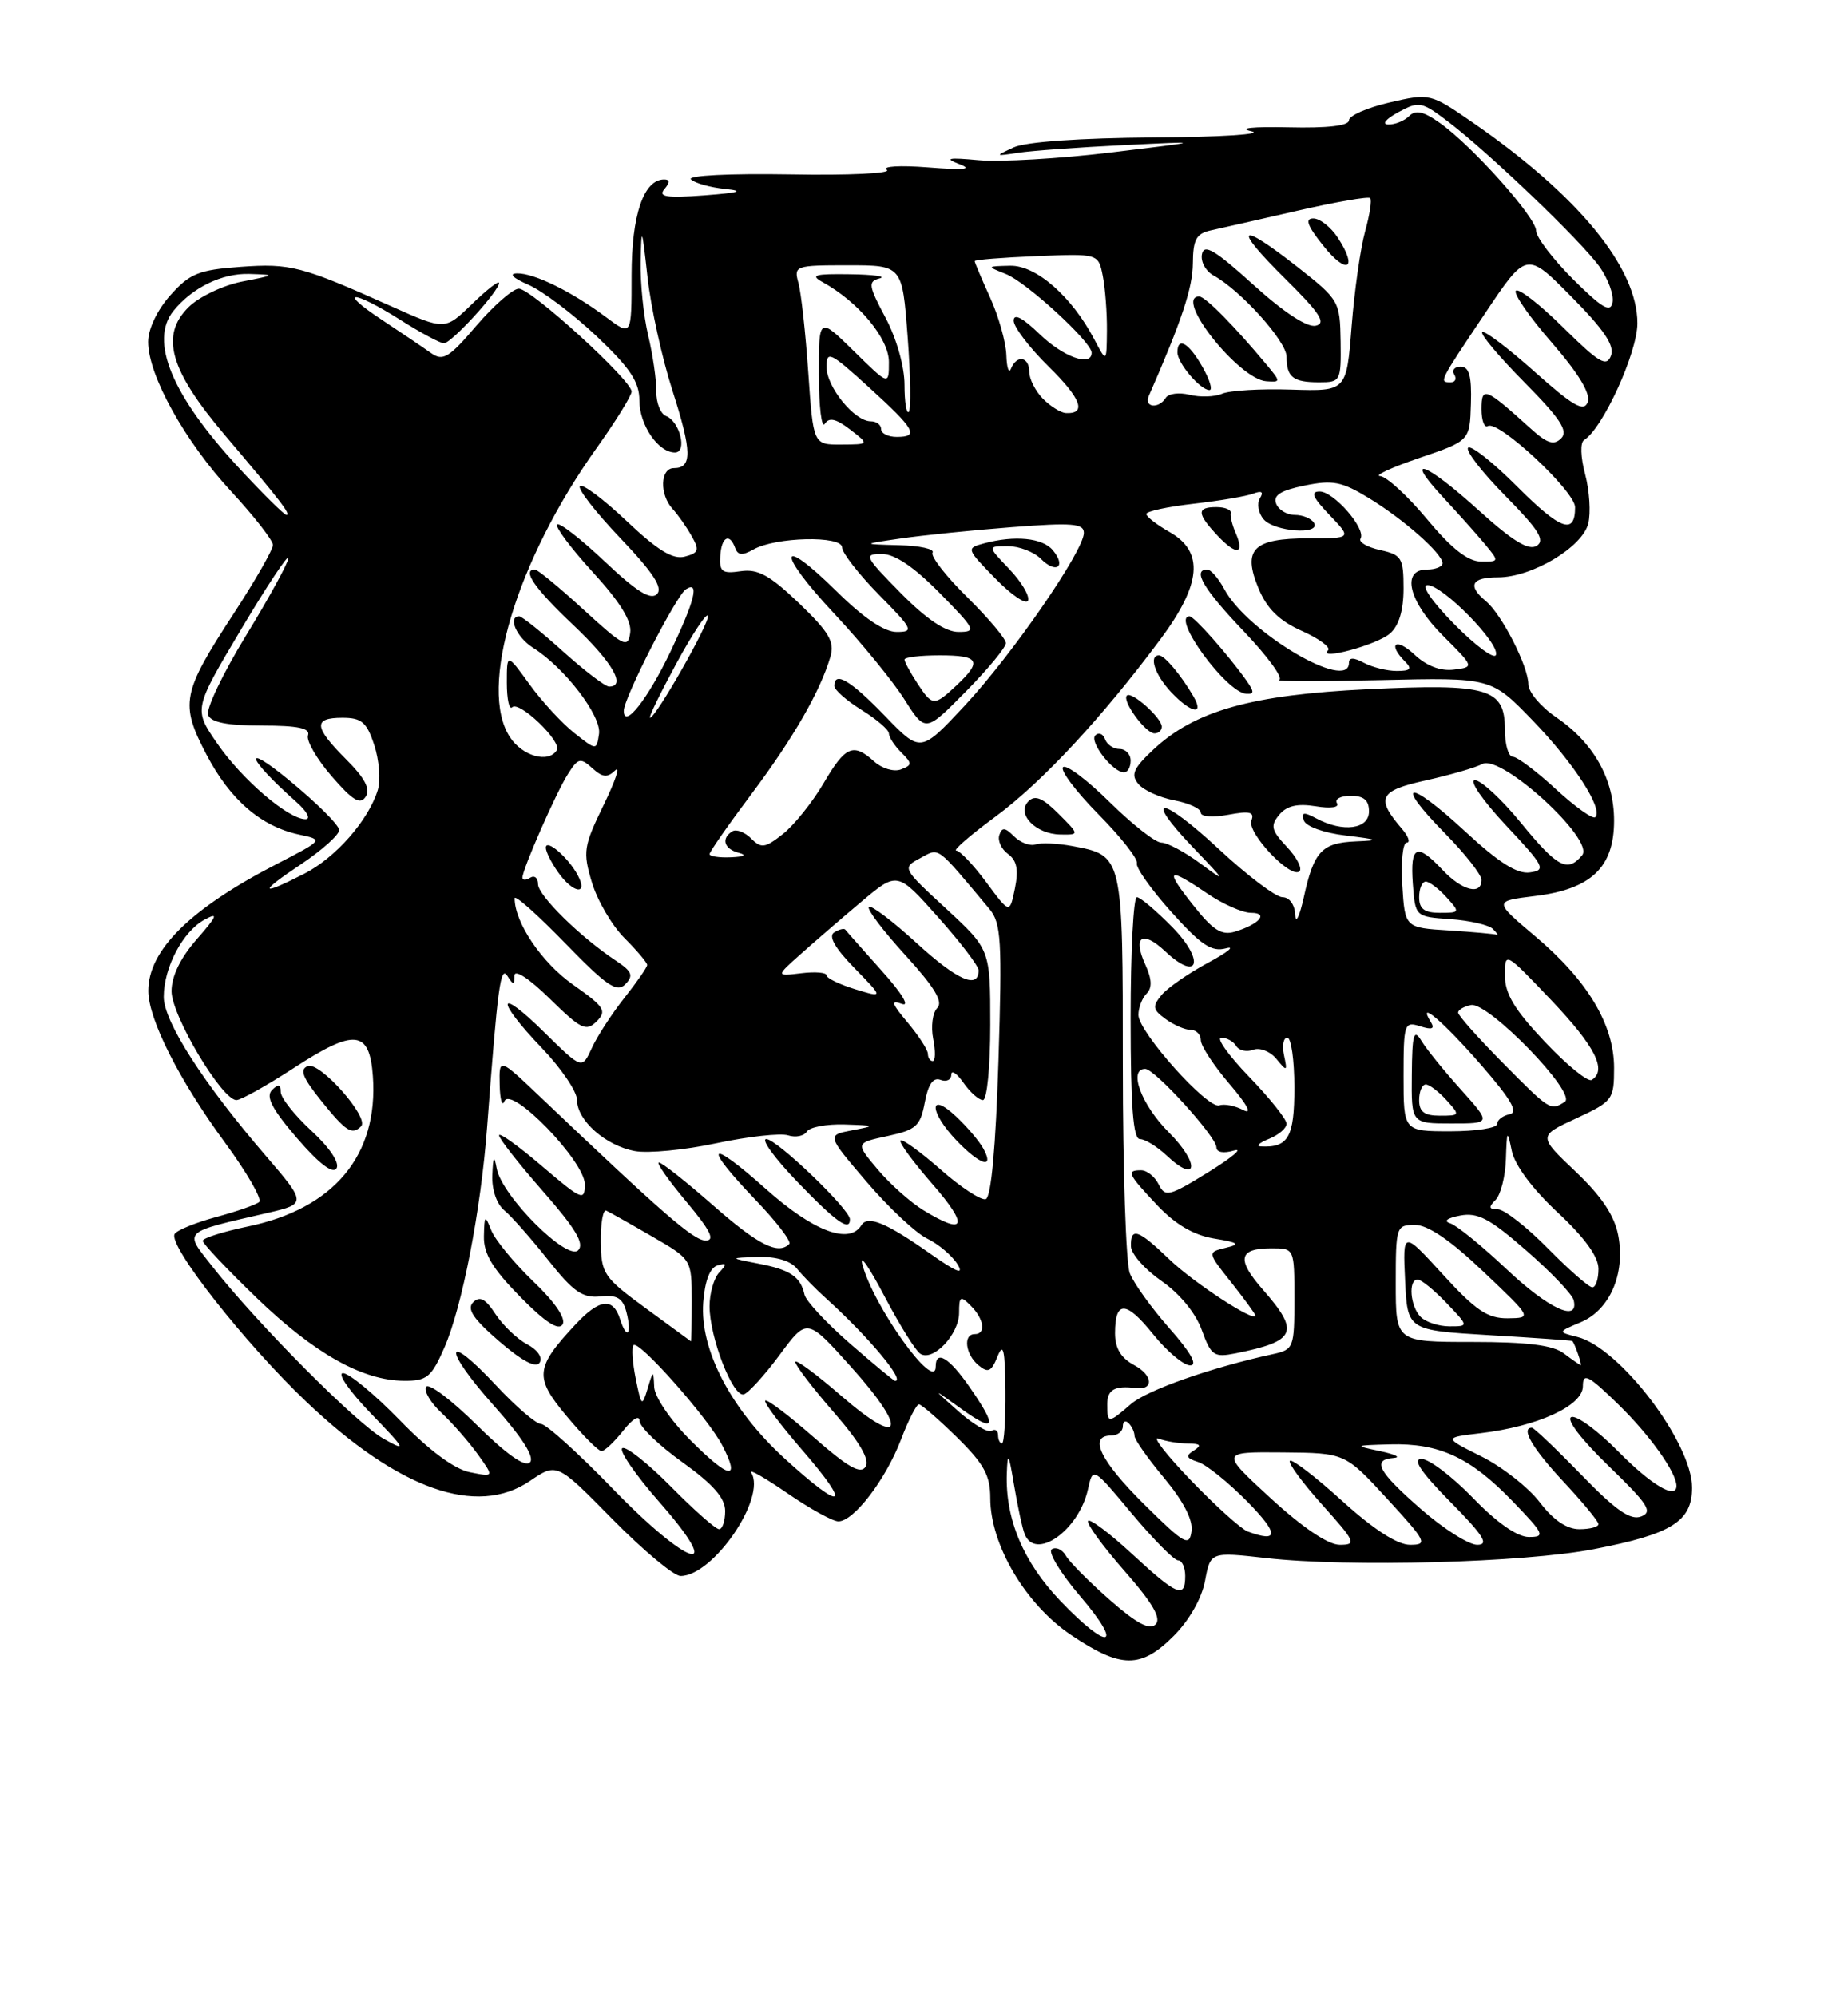 <?xml version="1.0" encoding="UTF-8" standalone="no"?>
<!DOCTYPE svg PUBLIC "-//W3C//DTD SVG 1.1//EN" "http://www.w3.org/Graphics/SVG/1.1/DTD/svg11.dtd" >
<svg xmlns="http://www.w3.org/2000/svg" xmlns:xlink="http://www.w3.org/1999/xlink" version="1.1" viewBox="0 0 237 256">
 <g >
 <path fill="currentColor"
d=" M 150.52 209.68 C 152.51 207.69 154.12 204.87 154.54 202.63 C 155.24 198.90 155.24 198.90 162.37 199.70 C 173.03 200.90 195.44 200.29 204.39 198.56 C 214.40 196.63 217.00 195.01 217.00 190.67 C 217.00 184.92 207.71 172.72 202.30 171.36 C 199.76 170.72 199.76 170.72 202.71 169.48 C 206.45 167.91 208.46 163.28 207.54 158.38 C 207.06 155.82 205.42 153.35 202.06 150.16 C 197.26 145.61 197.26 145.61 202.13 143.35 C 206.83 141.17 207.00 140.94 207.00 136.88 C 207.00 131.33 203.60 125.66 196.87 119.99 C 191.55 115.50 191.55 115.50 196.85 114.85 C 204.07 113.97 207.00 111.17 207.00 105.19 C 207.00 99.84 204.39 95.20 199.50 91.88 C 197.58 90.57 196.01 88.69 196.01 87.71 C 196.00 85.40 192.60 78.75 190.57 77.06 C 188.16 75.06 188.69 74.00 192.11 74.00 C 196.46 74.00 202.92 70.15 203.69 67.11 C 204.03 65.74 203.85 62.90 203.29 60.79 C 202.70 58.59 202.64 56.72 203.15 56.41 C 205.55 54.93 209.98 45.22 209.99 41.45 C 210.01 34.30 202.38 25.02 188.82 15.67 C 183.43 11.96 183.37 11.95 178.20 13.14 C 175.34 13.80 173.00 14.83 173.00 15.42 C 173.00 16.12 170.24 16.44 165.25 16.32 C 160.60 16.22 158.70 16.42 160.50 16.83 C 162.15 17.21 156.52 17.57 148.00 17.62 C 138.55 17.69 131.52 18.18 130.00 18.89 C 127.55 20.03 127.56 20.04 130.59 19.58 C 132.29 19.32 138.37 18.88 144.09 18.60 C 154.50 18.09 154.50 18.09 142.50 19.54 C 135.90 20.34 128.25 20.78 125.50 20.53 C 121.62 20.17 121.06 20.28 123.00 21.02 C 124.81 21.70 123.72 21.82 119.00 21.45 C 115.42 21.17 113.05 21.31 113.73 21.77 C 114.41 22.22 108.83 22.49 101.34 22.35 C 93.58 22.22 88.10 22.49 88.61 22.99 C 89.10 23.47 91.08 24.02 93.00 24.22 C 95.54 24.48 94.81 24.70 90.33 25.04 C 85.47 25.40 84.38 25.23 85.20 24.25 C 85.93 23.38 85.92 23.00 85.18 23.00 C 82.55 23.00 81.00 27.54 81.00 35.27 C 81.00 43.10 81.00 43.10 77.75 40.67 C 73.37 37.39 68.49 34.99 66.30 35.04 C 65.21 35.06 65.79 35.64 67.77 36.50 C 69.56 37.28 73.50 40.25 76.52 43.10 C 80.81 47.17 82.00 48.95 82.00 51.32 C 82.00 54.47 84.41 58.00 86.56 58.00 C 88.17 58.00 87.20 54.02 85.43 53.33 C 84.72 53.06 84.15 51.64 84.17 50.17 C 84.19 48.70 83.72 45.48 83.13 43.00 C 82.53 40.52 82.10 36.25 82.16 33.50 C 82.26 28.91 82.33 29.08 83.04 35.50 C 83.46 39.35 84.90 45.89 86.23 50.03 C 88.75 57.88 88.79 60.00 86.42 60.00 C 84.67 60.00 84.56 63.38 86.25 65.22 C 86.94 65.97 88.04 67.53 88.69 68.69 C 89.73 70.51 89.61 70.87 87.82 71.34 C 86.29 71.74 84.34 70.54 80.36 66.78 C 77.40 63.98 74.70 61.96 74.37 62.30 C 74.04 62.63 76.37 65.63 79.56 68.98 C 83.78 73.40 85.05 75.35 84.25 76.15 C 83.45 76.95 81.63 75.82 77.56 71.97 C 74.49 69.07 71.74 66.93 71.45 67.22 C 71.16 67.51 73.22 70.27 76.03 73.34 C 79.56 77.20 81.05 79.62 80.82 81.13 C 80.53 83.13 79.99 82.86 74.86 78.16 C 71.76 75.32 68.95 73.00 68.61 73.00 C 66.89 73.00 68.55 75.41 73.50 80.09 C 78.53 84.85 80.37 88.00 78.11 88.00 C 77.62 88.00 74.96 85.97 72.21 83.50 C 69.46 81.02 66.93 79.00 66.60 79.00 C 65.07 79.00 66.24 81.69 68.35 83.02 C 72.42 85.58 77.17 91.78 76.82 94.07 C 76.50 96.20 76.50 96.20 73.64 93.94 C 72.07 92.70 69.48 89.89 67.89 87.69 C 65.00 83.70 65.00 83.70 65.00 87.52 C 65.00 89.62 65.31 91.03 65.68 90.65 C 66.57 89.76 72.09 95.05 71.41 96.15 C 70.35 97.87 67.00 96.93 65.39 94.47 C 61.30 88.23 66.22 71.85 76.53 57.41 C 78.99 53.96 81.00 50.71 81.00 50.19 C 81.00 48.74 68.13 37.00 66.54 37.00 C 65.78 37.00 63.33 39.14 61.09 41.75 C 57.55 45.90 56.80 46.34 55.26 45.24 C 54.29 44.55 51.48 42.65 49.00 41.01 C 43.11 37.12 45.20 37.11 51.34 41.00 C 53.94 42.65 56.46 44.00 56.93 44.00 C 57.89 44.00 64.00 37.31 64.00 36.27 C 64.00 35.91 62.44 37.12 60.53 38.97 C 57.07 42.33 57.07 42.33 50.28 39.30 C 38.66 34.10 37.28 33.74 30.85 34.20 C 25.48 34.59 24.34 35.05 21.85 37.84 C 20.16 39.73 19.00 42.17 19.00 43.82 C 19.00 48.10 23.69 56.55 29.63 62.97 C 32.58 66.16 35.00 69.26 35.00 69.85 C 35.00 70.45 32.74 74.40 29.98 78.63 C 23.32 88.84 23.06 90.18 26.48 96.72 C 29.52 102.52 33.46 105.92 38.36 106.97 C 41.50 107.64 41.50 107.64 35.50 110.74 C 24.40 116.47 19.01 121.79 19.02 127.00 C 19.02 130.63 22.99 138.48 28.86 146.46 C 31.67 150.29 33.64 153.71 33.24 154.06 C 32.83 154.42 30.35 155.28 27.72 155.99 C 25.10 156.70 22.70 157.67 22.40 158.16 C 21.51 159.60 31.39 172.17 39.32 179.70 C 51.13 190.92 61.14 194.46 67.96 189.82 C 71.42 187.47 71.42 187.47 78.57 194.74 C 82.50 198.73 86.42 202.00 87.28 202.00 C 91.46 202.00 98.33 191.96 96.34 188.74 C 96.02 188.23 98.11 189.42 100.99 191.40 C 103.87 193.38 106.81 195.00 107.52 195.00 C 109.49 195.00 113.59 189.64 115.54 184.54 C 116.49 182.04 117.53 180.00 117.85 180.00 C 118.16 180.00 120.35 181.89 122.71 184.21 C 126.19 187.62 127.00 189.10 127.00 192.01 C 127.00 197.98 131.50 205.61 137.35 209.55 C 143.77 213.87 146.31 213.89 150.52 209.68 Z  M 135.97 205.17 C 131.24 200.21 128.92 194.70 129.12 188.88 C 129.22 186.00 129.36 186.22 130.05 190.35 C 130.50 193.02 131.10 195.83 131.40 196.60 C 132.75 200.12 138.37 196.17 139.53 190.87 C 140.16 188.01 140.16 188.01 145.16 194.01 C 147.92 197.30 150.58 200.00 151.09 200.00 C 151.59 200.00 152.00 200.90 152.00 202.00 C 152.00 204.95 150.97 204.52 145.17 199.16 C 142.28 196.49 139.75 194.60 139.54 194.94 C 139.32 195.29 141.42 198.17 144.21 201.35 C 147.83 205.47 148.97 207.43 148.20 208.20 C 147.43 208.97 145.75 208.07 142.31 205.05 C 139.67 202.73 137.13 200.18 136.69 199.39 C 136.24 198.60 135.43 198.23 134.89 198.57 C 134.35 198.90 135.99 201.61 138.53 204.59 C 144.22 211.24 142.21 211.70 135.97 205.17 Z  M 78.54 190.77 C 74.15 186.24 70.04 182.53 69.39 182.52 C 68.74 182.51 66.15 180.28 63.62 177.57 C 56.96 170.43 56.72 172.75 63.35 180.18 C 67.00 184.28 68.60 186.80 67.96 187.44 C 67.32 188.08 64.94 186.40 61.11 182.61 C 57.88 179.42 54.98 177.23 54.65 177.76 C 54.33 178.28 55.22 179.79 56.63 181.10 C 58.04 182.42 60.13 184.81 61.28 186.41 C 63.37 189.32 63.37 189.32 60.26 188.70 C 58.26 188.30 55.06 185.93 51.28 182.04 C 48.05 178.72 44.77 176.00 43.99 176.00 C 43.21 176.00 44.81 178.31 47.54 181.14 C 52.08 185.84 52.22 186.12 49.16 184.39 C 45.68 182.42 32.90 169.56 27.21 162.30 C 23.58 157.67 23.20 158.03 34.50 155.42 C 39.28 154.31 39.27 154.16 34.12 148.18 C 26.13 138.92 21.00 130.94 21.00 127.78 C 21.00 124.00 23.46 119.36 26.26 117.86 C 28.05 116.90 27.85 117.40 25.25 120.37 C 23.14 122.77 22.00 125.11 22.00 127.05 C 22.00 130.17 28.46 141.00 30.32 141.00 C 30.89 141.00 34.18 139.16 37.63 136.92 C 45.48 131.80 47.39 131.99 47.82 137.94 C 48.54 148.08 42.84 154.92 31.75 157.21 C 28.59 157.87 26.00 158.69 26.00 159.04 C 26.00 159.39 29.11 162.68 32.91 166.35 C 40.30 173.47 46.46 176.94 51.81 176.98 C 54.74 177.00 55.32 176.53 56.98 172.75 C 59.26 167.55 61.67 155.14 62.47 144.46 C 63.84 126.30 64.19 123.69 65.08 125.10 C 65.83 126.29 65.97 126.28 65.98 125.04 C 65.99 124.19 67.88 125.43 70.50 128.00 C 74.52 131.94 75.17 132.26 76.52 130.91 C 77.86 129.57 77.53 129.05 73.45 126.18 C 69.47 123.37 66.00 118.24 66.00 115.14 C 66.00 114.63 68.90 117.21 72.45 120.86 C 77.81 126.38 79.12 127.27 80.20 126.15 C 81.27 125.04 81.07 124.52 79.01 123.15 C 74.42 120.11 69.00 114.78 69.00 113.32 C 69.00 112.53 68.55 112.16 68.00 112.50 C 67.45 112.84 67.00 112.84 67.00 112.49 C 67.00 111.43 71.30 101.62 72.83 99.22 C 74.13 97.16 74.43 97.08 75.95 98.45 C 77.28 99.66 77.89 99.72 78.90 98.74 C 79.60 98.06 78.93 100.06 77.41 103.19 C 74.84 108.48 74.73 109.17 75.91 113.10 C 76.61 115.43 78.49 118.64 80.09 120.24 C 81.69 121.84 83.00 123.39 83.00 123.68 C 83.00 123.97 81.68 125.88 80.06 127.92 C 78.45 129.96 76.57 132.85 75.89 134.35 C 74.64 137.07 74.64 137.07 69.82 132.33 C 63.73 126.32 63.46 128.03 69.50 134.34 C 71.97 136.92 74.00 139.91 74.00 140.98 C 74.00 143.61 77.67 146.85 81.43 147.54 C 83.12 147.85 87.83 147.40 91.90 146.53 C 95.98 145.67 100.10 145.21 101.07 145.52 C 102.04 145.83 103.12 145.61 103.47 145.04 C 103.83 144.47 106.00 144.06 108.31 144.13 C 112.32 144.26 112.36 144.29 109.26 144.88 C 106.03 145.50 106.03 145.50 111.15 151.49 C 113.96 154.78 117.45 158.05 118.90 158.75 C 120.35 159.45 122.09 160.92 122.78 162.02 C 123.68 163.46 122.71 163.09 119.26 160.66 C 113.65 156.71 111.28 155.73 110.47 157.04 C 108.92 159.56 104.31 157.82 98.25 152.42 C 90.81 145.78 90.00 146.60 96.89 153.79 C 99.58 156.59 101.53 159.14 101.22 159.44 C 99.80 160.87 97.24 159.58 91.46 154.50 C 88.01 151.47 84.88 149.00 84.50 149.00 C 84.12 149.00 85.70 151.25 88.00 154.00 C 91.11 157.71 91.75 159.00 90.50 159.00 C 88.96 159.00 85.14 155.68 69.25 140.56 C 64.00 135.57 64.00 135.57 64.08 139.03 C 64.12 140.94 64.40 141.89 64.69 141.15 C 65.53 139.07 75.00 148.85 75.00 151.79 C 75.00 153.99 74.62 153.83 69.50 149.46 C 66.47 146.87 64.00 145.10 64.00 145.52 C 64.00 145.94 66.54 149.17 69.64 152.70 C 73.82 157.47 74.99 159.41 74.15 160.25 C 72.74 161.66 64.38 153.31 63.71 149.81 C 63.37 147.99 63.24 148.17 63.14 150.63 C 63.06 152.47 63.69 154.32 64.67 155.13 C 65.58 155.88 68.11 158.74 70.28 161.48 C 73.52 165.57 74.71 166.40 76.98 166.17 C 79.13 165.94 79.86 166.38 80.33 168.14 C 81.08 171.04 80.40 171.83 79.52 169.08 C 78.63 166.26 76.87 166.47 73.81 169.75 C 68.62 175.31 68.50 176.53 72.67 181.51 C 74.73 183.98 76.75 186.00 77.14 186.00 C 77.53 186.00 78.79 184.81 79.93 183.37 C 81.11 181.86 82.01 181.32 82.02 182.12 C 82.03 182.88 84.51 185.27 87.52 187.42 C 91.46 190.25 93.00 192.00 93.00 193.67 C 93.00 194.95 92.65 196.00 92.22 196.00 C 91.78 196.00 89.01 193.55 86.05 190.55 C 83.08 187.55 80.28 185.33 79.81 185.62 C 79.34 185.91 81.50 189.04 84.60 192.57 C 93.18 202.35 88.36 200.91 78.54 190.77 Z  M 67.60 172.30 C 66.33 171.63 64.51 169.89 63.55 168.44 C 62.26 166.46 61.53 166.07 60.68 166.92 C 59.83 167.77 60.69 169.04 64.02 171.92 C 66.97 174.46 68.74 175.39 69.21 174.65 C 69.62 173.99 68.94 173.00 67.60 172.30 Z  M 68.41 164.26 C 65.94 161.89 63.52 158.95 63.02 157.73 C 62.19 155.66 62.12 155.71 62.06 158.47 C 62.02 160.70 63.16 162.60 66.70 166.20 C 69.91 169.47 71.63 170.59 72.15 169.76 C 72.61 169.01 71.19 166.92 68.41 164.26 Z  M 109.00 156.28 C 109.00 155.00 99.61 146.00 98.28 146.00 C 97.56 146.00 99.35 148.46 102.24 151.46 C 107.23 156.64 109.00 157.90 109.00 156.28 Z  M 39.94 144.94 C 37.77 142.94 36.00 140.70 36.00 139.95 C 36.00 138.95 35.71 138.89 34.88 139.72 C 34.05 140.55 34.89 142.16 38.09 145.88 C 40.91 149.16 42.69 150.51 43.16 149.75 C 43.58 149.05 42.28 147.10 39.94 144.94 Z  M 46.31 144.36 C 47.41 143.26 41.03 136.05 39.48 136.64 C 38.39 137.06 38.78 138.09 41.20 141.10 C 44.36 145.03 45.14 145.53 46.31 144.36 Z  M 74.09 112.17 C 72.88 109.90 70.00 107.43 70.00 108.66 C 70.00 109.15 70.70 110.56 71.56 111.78 C 73.47 114.51 75.51 114.83 74.09 112.17 Z  M 146.74 192.82 C 141.10 187.23 139.54 184.00 142.50 184.00 C 143.32 184.00 144.00 183.47 144.00 182.83 C 144.00 182.19 144.34 182.00 144.75 182.42 C 145.16 182.83 145.50 183.56 145.50 184.04 C 145.50 184.52 147.22 186.96 149.32 189.47 C 151.78 192.43 153.02 194.83 152.81 196.27 C 152.52 198.28 151.91 197.93 146.74 192.82 Z  M 162.98 192.05 C 156.50 186.09 156.50 186.09 164.50 186.16 C 172.50 186.23 172.50 186.23 177.91 192.11 C 182.95 197.60 183.15 198.00 180.83 198.00 C 179.21 198.00 176.17 196.04 172.13 192.38 C 168.71 189.28 165.70 186.97 165.43 187.24 C 165.16 187.50 167.02 190.03 169.56 192.86 C 173.85 197.63 174.01 198.00 171.82 198.00 C 170.33 198.00 167.08 195.81 162.98 192.05 Z  M 182.23 193.42 C 176.70 188.58 175.90 187.08 178.75 186.87 C 179.71 186.80 178.93 186.41 177.00 186.00 C 173.59 185.28 173.63 185.26 178.28 185.13 C 184.59 184.96 188.55 186.79 193.96 192.39 C 198.04 196.61 198.22 197.00 196.08 197.00 C 194.60 197.00 191.99 195.19 188.91 192.00 C 186.24 189.25 183.28 187.00 182.31 187.00 C 181.10 187.00 182.22 188.67 186.00 192.50 C 190.27 196.82 191.01 198.00 189.45 198.00 C 188.36 198.00 185.11 195.94 182.23 193.42 Z  M 160.00 196.29 C 159.18 195.98 155.91 193.04 152.74 189.75 C 149.58 186.47 147.70 184.05 148.57 184.39 C 149.45 184.73 151.14 185.01 152.33 185.02 C 153.96 185.03 154.16 185.25 153.12 185.91 C 152.01 186.60 152.12 186.90 153.66 187.39 C 154.72 187.73 157.57 190.03 160.00 192.50 C 164.02 196.60 164.02 197.78 160.00 196.29 Z  M 197.47 192.55 C 196.02 190.65 192.65 188.01 189.99 186.68 C 185.13 184.26 185.13 184.26 189.87 183.70 C 197.22 182.83 203.00 180.18 203.00 177.68 C 203.00 175.89 203.68 176.24 207.58 180.04 C 211.57 183.93 215.00 188.73 215.00 190.45 C 215.00 192.24 211.79 190.35 207.58 186.08 C 204.92 183.38 202.19 181.37 201.52 181.63 C 200.80 181.91 202.78 184.49 206.29 187.89 C 211.37 192.80 212.01 193.78 210.47 194.37 C 209.11 194.90 207.22 193.59 202.80 189.03 C 199.57 185.71 196.72 183.00 196.46 183.00 C 194.99 183.00 196.55 185.68 200.50 189.90 C 202.97 192.54 205.00 195.00 205.00 195.35 C 205.00 195.71 203.90 196.00 202.55 196.00 C 200.93 196.00 199.21 194.83 197.47 192.55 Z  M 100.62 186.94 C 93.74 180.64 89.74 173.00 90.19 166.94 C 90.39 164.20 91.04 162.49 92.00 162.20 C 93.21 161.84 93.26 162.01 92.25 163.08 C 91.56 163.80 91.00 165.76 91.00 167.42 C 91.00 171.43 94.01 179.16 95.40 178.72 C 96.00 178.52 98.08 176.24 100.00 173.64 C 103.50 168.91 103.50 168.91 109.13 175.18 C 116.53 183.41 115.76 185.72 107.89 178.91 C 104.65 176.10 102.00 174.15 102.00 174.57 C 102.00 175.00 104.21 177.89 106.92 181.00 C 110.24 184.82 111.57 187.08 111.01 187.99 C 110.38 189.00 108.75 188.07 104.36 184.22 C 101.16 181.42 98.37 179.30 98.14 179.52 C 97.92 179.75 100.09 182.64 102.97 185.96 C 109.34 193.32 108.15 193.81 100.62 186.94 Z  M 88.57 184.62 C 86.00 182.06 83.96 179.05 83.90 177.78 C 83.80 175.57 83.78 175.58 83.05 178.00 C 82.34 180.35 82.25 180.27 81.53 176.70 C 81.11 174.62 80.98 172.69 81.25 172.41 C 81.94 171.73 90.82 181.76 92.64 185.28 C 95.00 189.83 93.54 189.60 88.57 184.62 Z  M 128.00 183.94 C 128.00 183.36 127.62 183.11 127.16 183.40 C 126.70 183.68 124.79 182.55 122.91 180.89 C 119.50 177.86 119.50 177.86 123.25 180.55 C 127.67 183.72 127.97 183.00 124.36 177.80 C 121.74 174.01 120.00 172.96 120.00 175.15 C 120.00 178.59 111.91 167.30 110.58 162.00 C 110.23 160.62 111.52 162.50 113.45 166.18 C 115.38 169.85 117.44 173.16 118.04 173.52 C 119.68 174.54 123.00 171.02 123.00 168.27 C 123.00 166.13 123.17 166.02 124.50 167.36 C 126.21 169.07 126.48 171.00 125.00 171.00 C 123.49 171.00 123.80 173.59 125.49 174.99 C 126.72 176.01 127.14 175.82 127.93 173.86 C 128.67 172.01 128.89 172.96 128.94 178.25 C 128.97 181.96 128.78 185.00 128.50 185.00 C 128.22 185.00 128.00 184.52 128.00 183.94 Z  M 142.00 180.00 C 142.00 178.11 142.95 177.57 145.67 177.91 C 148.01 178.20 147.87 176.27 145.47 174.98 C 143.76 174.07 143.00 172.81 143.00 170.89 C 143.00 166.64 144.41 166.68 147.90 171.03 C 149.66 173.21 151.79 175.00 152.63 175.00 C 153.64 175.00 152.73 173.37 149.97 170.25 C 147.67 167.64 145.38 164.46 144.89 163.18 C 144.40 161.91 144.00 149.91 144.00 136.51 C 144.00 109.54 144.03 109.66 137.52 108.44 C 135.64 108.09 133.52 107.99 132.81 108.23 C 132.10 108.47 130.86 108.00 130.05 107.20 C 128.90 106.04 128.50 106.00 128.16 107.03 C 127.92 107.74 128.42 108.84 129.28 109.46 C 130.41 110.29 130.65 111.48 130.16 113.87 C 129.49 117.14 129.49 117.14 126.50 113.10 C 124.85 110.87 123.11 109.04 122.64 109.02 C 122.17 109.01 124.42 107.06 127.65 104.68 C 133.61 100.29 141.32 92.01 148.84 81.91 C 154.09 74.85 154.44 70.73 150.01 68.20 C 148.36 67.27 147.01 66.22 147.01 65.88 C 147.00 65.54 149.73 64.95 153.07 64.57 C 156.40 64.19 159.85 63.61 160.73 63.27 C 161.82 62.86 162.09 63.05 161.58 63.87 C 161.17 64.54 161.37 65.74 162.04 66.54 C 163.39 68.17 169.49 68.60 168.50 67.00 C 168.16 66.45 167.06 66.00 166.05 66.00 C 165.04 66.00 163.96 65.35 163.66 64.55 C 163.25 63.49 164.24 62.86 167.30 62.24 C 170.90 61.50 172.07 61.72 175.50 63.81 C 180.00 66.54 185.00 70.96 185.00 72.19 C 185.00 72.63 184.10 73.00 183.00 73.00 C 179.66 73.00 180.65 77.09 185.07 81.50 C 189.08 85.50 189.08 85.50 186.44 85.83 C 184.73 86.04 182.94 85.35 181.40 83.90 C 179.02 81.67 177.90 82.50 180.20 84.80 C 181.13 85.73 180.90 86.00 179.13 86.00 C 177.89 86.00 176.00 85.53 174.93 84.96 C 173.60 84.25 173.00 84.25 173.00 84.96 C 173.00 88.74 159.96 81.04 157.01 75.51 C 156.27 74.13 155.29 73.00 154.83 73.00 C 152.86 73.00 154.36 75.53 159.56 80.97 C 162.61 84.18 164.63 86.95 164.04 87.15 C 163.45 87.34 169.33 87.35 177.10 87.17 C 191.24 86.84 191.24 86.84 196.54 92.32 C 201.81 97.76 205.65 103.68 204.59 104.74 C 204.29 105.04 202.02 103.43 199.54 101.15 C 197.07 98.87 194.58 97.00 194.02 97.00 C 193.46 97.00 193.00 95.44 193.00 93.54 C 193.00 88.21 190.92 87.60 175.36 88.34 C 160.47 89.06 153.26 91.09 147.93 96.06 C 145.35 98.48 144.99 99.29 145.99 100.48 C 146.65 101.29 148.73 102.23 150.60 102.58 C 152.47 102.94 154.00 103.64 154.00 104.16 C 154.00 104.68 155.53 104.80 157.51 104.43 C 160.29 103.91 160.91 104.07 160.49 105.17 C 159.89 106.74 165.59 112.74 166.66 111.67 C 167.03 111.30 166.30 109.88 165.02 108.53 C 163.03 106.41 162.90 105.83 164.06 104.43 C 165.01 103.28 166.38 102.96 168.73 103.34 C 170.68 103.66 171.81 103.49 171.46 102.94 C 171.14 102.42 171.94 102.00 173.23 102.00 C 174.90 102.00 175.57 102.57 175.57 104.00 C 175.57 106.28 172.23 106.73 168.82 104.90 C 167.20 104.04 166.86 104.09 167.21 105.15 C 167.46 105.92 169.78 106.76 172.58 107.09 C 176.85 107.61 177.02 107.71 173.87 107.84 C 169.51 108.03 168.50 109.11 167.21 115.00 C 166.66 117.47 166.17 118.49 166.11 117.25 C 166.05 115.95 165.36 115.00 164.47 115.00 C 163.64 115.00 160.00 112.26 156.40 108.91 C 148.89 101.92 146.43 101.75 153.06 108.68 C 157.27 113.07 157.31 113.17 153.91 110.65 C 151.93 109.19 149.69 108.00 148.94 108.00 C 148.18 108.00 145.20 105.66 142.31 102.81 C 139.41 99.95 136.73 97.94 136.33 98.33 C 135.94 98.73 137.98 101.44 140.86 104.36 C 143.75 107.28 145.97 110.11 145.80 110.65 C 145.64 111.18 147.62 113.99 150.22 116.89 C 154.05 121.15 155.38 122.04 157.22 121.55 C 158.47 121.21 157.45 122.05 154.93 123.40 C 152.42 124.75 149.74 126.61 148.97 127.53 C 147.76 129.00 147.82 129.40 149.48 130.61 C 150.53 131.37 151.97 132.00 152.69 132.00 C 153.41 132.00 154.00 132.59 154.00 133.32 C 154.00 134.05 155.66 136.58 157.70 138.96 C 159.97 141.62 160.65 142.90 159.45 142.28 C 158.38 141.72 157.00 141.45 156.38 141.68 C 154.90 142.21 146.00 132.27 146.00 130.09 C 146.00 129.16 146.47 127.93 147.05 127.35 C 147.78 126.62 147.73 125.50 146.89 123.65 C 145.23 120.02 146.49 119.18 149.43 121.93 C 153.70 125.95 154.57 123.17 150.39 118.88 C 148.30 116.75 146.24 115.00 145.80 115.00 C 145.36 115.00 145.00 121.97 145.00 130.50 C 145.00 141.78 145.32 146.00 146.19 146.00 C 146.84 146.00 148.38 146.95 149.61 148.10 C 153.63 151.88 153.89 149.13 149.89 145.13 C 146.37 141.61 144.66 137.00 146.87 137.00 C 148.09 137.00 156.00 145.71 156.00 147.05 C 156.00 147.70 156.89 147.87 158.25 147.47 C 159.49 147.11 158.03 148.34 155.00 150.22 C 149.92 153.36 149.43 153.48 148.60 151.81 C 148.10 150.81 147.09 150.00 146.35 150.00 C 144.41 150.00 144.61 150.45 148.41 154.48 C 150.73 156.93 153.06 158.30 155.66 158.74 C 158.89 159.27 159.13 159.47 157.17 159.94 C 154.83 160.51 154.83 160.51 157.92 164.39 C 159.61 166.53 161.00 168.43 161.00 168.62 C 161.00 169.58 153.05 164.39 149.96 161.41 C 145.96 157.56 144.98 157.23 145.04 159.75 C 145.06 160.71 146.82 162.70 148.95 164.18 C 151.28 165.79 153.33 168.28 154.12 170.46 C 155.32 173.77 155.68 174.01 158.46 173.46 C 166.23 171.90 166.73 170.74 161.98 165.32 C 158.54 161.41 158.83 160.00 163.06 160.00 C 166.00 160.00 166.00 160.00 166.00 166.48 C 166.00 172.74 165.91 172.98 163.25 173.56 C 155.38 175.26 147.10 178.17 145.03 179.97 C 142.14 182.48 142.00 182.48 142.00 180.00 Z  M 135.74 104.29 C 133.72 102.27 132.74 101.86 131.90 102.70 C 130.30 104.30 132.80 106.91 135.98 106.96 C 138.45 107.00 138.45 107.00 135.74 104.29 Z  M 145.00 97.50 C 145.00 96.67 144.36 96.00 143.58 96.00 C 142.80 96.00 141.97 95.44 141.72 94.75 C 141.47 94.06 140.91 93.83 140.48 94.24 C 139.64 95.03 142.71 99.00 144.15 99.00 C 144.62 99.00 145.00 98.33 145.00 97.50 Z  M 149.00 93.15 C 149.00 92.02 145.11 88.55 144.52 89.15 C 143.85 89.81 146.91 94.00 148.06 94.00 C 148.58 94.00 149.00 93.62 149.00 93.15 Z  M 153.05 89.25 C 151.47 86.53 149.34 84.00 148.64 84.00 C 147.29 84.00 148.10 86.47 150.17 88.69 C 152.73 91.41 154.51 91.76 153.05 89.25 Z  M 159.81 87.17 C 157.45 83.86 153.14 79.00 152.56 79.00 C 150.14 79.00 157.26 88.75 159.81 88.92 C 160.88 88.99 160.88 88.68 159.81 87.17 Z  M 178.25 81.21 C 179.41 80.21 180.00 78.24 180.00 75.42 C 180.00 71.50 179.76 71.11 176.99 70.50 C 175.34 70.13 174.21 69.48 174.48 69.04 C 175.24 67.81 171.07 63.00 169.24 63.00 C 168.03 63.00 168.35 63.76 170.50 66.00 C 173.37 69.00 173.37 69.00 167.81 69.00 C 160.70 69.00 159.31 70.40 161.41 75.44 C 162.50 78.04 164.07 79.58 166.96 80.87 C 169.18 81.86 170.69 82.98 170.32 83.35 C 168.94 84.72 176.57 82.67 178.25 81.21 Z  M 158.46 68.29 C 158.03 67.31 157.75 66.16 157.84 65.75 C 157.93 65.34 157.10 65.00 156.00 65.00 C 153.44 65.00 153.48 65.82 156.17 68.68 C 158.58 71.24 159.67 71.06 158.46 68.29 Z  M 109.00 172.20 C 105.97 169.56 103.36 166.75 103.18 165.95 C 102.67 163.64 101.36 162.75 97.30 161.97 C 93.50 161.23 93.50 161.23 97.21 161.11 C 99.53 161.04 101.40 161.60 102.21 162.61 C 102.92 163.49 104.57 165.18 105.88 166.36 C 111.35 171.29 116.16 177.03 114.79 176.99 C 114.63 176.99 112.03 174.83 109.00 172.20 Z  M 200.56 173.47 C 199.16 172.41 195.89 172.00 188.81 172.00 C 179.00 172.00 179.00 172.00 179.00 164.50 C 179.00 157.19 179.06 157.00 181.47 157.00 C 183.13 157.00 186.03 158.98 190.22 162.97 C 196.50 168.93 196.50 168.93 193.35 168.97 C 190.78 168.99 189.26 167.97 185.05 163.36 C 179.90 157.73 179.90 157.73 180.20 164.11 C 180.50 170.50 180.50 170.50 191.00 171.13 C 196.78 171.47 201.56 171.81 201.64 171.88 C 201.93 172.12 202.93 175.00 202.72 174.97 C 202.60 174.95 201.63 174.28 200.56 173.47 Z  M 82.80 167.67 C 77.42 163.73 77.10 163.26 77.05 159.17 C 77.02 156.78 77.34 154.99 77.75 155.17 C 78.16 155.36 80.80 156.84 83.61 158.47 C 88.71 161.42 88.71 161.42 88.71 166.71 C 88.71 169.62 88.67 171.97 88.61 171.92 C 88.55 171.88 85.94 169.97 82.80 167.67 Z  M 182.20 168.80 C 180.85 167.45 180.57 164.00 181.81 164.00 C 182.26 164.00 183.92 165.35 185.50 167.00 C 188.37 170.00 188.37 170.00 185.89 170.00 C 184.52 170.00 182.86 169.46 182.20 168.80 Z  M 193.18 162.64 C 190.05 159.69 186.82 157.06 186.00 156.80 C 185.08 156.51 185.56 156.13 187.25 155.80 C 189.51 155.37 191.05 156.18 195.75 160.29 C 198.91 163.04 201.65 165.90 201.82 166.65 C 202.52 169.57 198.58 167.74 193.18 162.64 Z  M 198.50 160.00 C 195.79 157.25 192.91 155.00 192.09 155.00 C 190.93 155.00 190.87 154.73 191.80 153.80 C 192.46 153.14 193.06 150.78 193.13 148.55 C 193.25 144.83 193.31 144.74 193.88 147.50 C 194.26 149.34 196.53 152.39 199.75 155.39 C 203.22 158.62 205.00 161.07 205.00 162.64 C 205.00 163.94 204.65 165.00 204.21 165.00 C 203.78 165.00 201.21 162.75 198.50 160.00 Z  M 118.46 155.14 C 116.78 154.12 114.13 151.76 112.56 149.89 C 109.70 146.50 109.70 146.50 113.83 145.61 C 117.49 144.82 118.03 144.34 118.60 141.30 C 119.04 138.96 119.68 138.05 120.62 138.41 C 121.38 138.70 122.00 138.40 122.00 137.75 C 122.00 137.09 122.70 137.56 123.56 138.78 C 124.41 140.00 125.54 141.00 126.06 141.00 C 126.58 141.00 127.00 136.73 127.00 131.35 C 127.00 121.70 127.00 121.70 121.34 116.47 C 115.69 111.26 115.68 111.24 118.02 109.99 C 120.53 108.65 119.94 108.21 126.90 116.52 C 128.40 118.32 128.53 120.55 128.05 135.94 C 127.70 147.04 127.11 153.47 126.42 153.70 C 125.83 153.89 123.22 152.19 120.63 149.90 C 118.03 147.62 115.72 145.95 115.49 146.18 C 115.25 146.41 117.11 148.94 119.61 151.80 C 124.27 157.14 123.83 158.42 118.46 155.14 Z  M 126.13 147.25 C 125.61 146.29 124.02 144.41 122.59 143.08 C 119.07 139.78 119.16 142.51 122.69 146.20 C 125.70 149.34 127.56 149.91 126.13 147.25 Z  M 162.75 145.97 C 163.99 145.47 165.00 144.60 165.00 144.03 C 165.00 143.46 162.83 140.74 160.18 138.00 C 157.53 135.25 155.93 133.00 156.62 133.00 C 157.32 133.00 158.18 133.48 158.54 134.07 C 158.91 134.66 159.89 134.87 160.73 134.55 C 161.57 134.23 162.90 134.76 163.70 135.73 C 165.05 137.38 165.12 137.35 164.67 135.25 C 164.40 134.01 164.60 133.00 165.09 133.00 C 165.59 133.00 166.00 135.88 166.00 139.39 C 166.00 145.78 165.22 147.13 161.67 146.94 C 161.03 146.90 161.51 146.47 162.75 145.97 Z  M 180.00 137.93 C 180.00 131.18 180.10 130.90 182.13 131.54 C 183.67 132.03 184.04 131.88 183.49 130.98 C 181.65 128.00 185.14 130.98 189.95 136.50 C 193.82 140.95 194.77 142.58 193.59 142.82 C 192.71 143.00 192.00 143.56 192.00 144.07 C 192.00 144.58 189.30 145.00 186.00 145.00 C 180.00 145.00 180.00 145.00 180.00 137.93 Z  M 187.38 139.68 C 185.24 137.31 182.96 134.50 182.31 133.43 C 181.31 131.80 181.11 132.48 181.06 137.75 C 181.00 144.00 181.00 144.00 186.13 144.00 C 191.25 144.00 191.25 144.00 187.38 139.68 Z  M 192.72 136.22 C 189.57 133.04 187.00 130.15 187.00 129.79 C 187.00 129.44 187.74 129.00 188.65 128.82 C 190.86 128.39 202.31 140.18 200.68 141.22 C 198.84 142.39 198.78 142.34 192.72 136.22 Z  M 198.13 133.54 C 194.24 129.43 193.00 127.38 193.00 125.03 C 193.00 121.95 193.00 121.95 198.97 128.22 C 204.59 134.14 206.13 137.18 204.13 138.42 C 203.65 138.72 200.95 136.52 198.13 133.54 Z  M 119.00 135.08 C 119.00 134.57 117.83 132.77 116.41 131.07 C 114.34 128.62 114.19 128.13 115.66 128.67 C 116.73 129.07 115.66 127.30 113.08 124.43 C 110.65 121.72 108.54 119.34 108.40 119.15 C 108.25 118.96 107.61 119.12 106.98 119.51 C 106.21 119.99 107.08 121.52 109.57 124.07 C 113.32 127.91 113.32 127.91 109.66 126.79 C 107.65 126.17 106.00 125.37 106.00 125.01 C 106.00 124.64 104.54 124.52 102.75 124.74 C 99.50 125.13 99.50 125.13 102.65 122.32 C 104.39 120.77 107.89 117.74 110.44 115.60 C 115.08 111.69 115.08 111.69 120.29 117.54 C 123.16 120.75 125.50 123.82 125.50 124.36 C 125.50 126.84 122.79 125.66 117.59 120.91 C 114.48 118.06 111.70 115.96 111.42 116.24 C 111.15 116.52 113.25 119.30 116.11 122.43 C 119.86 126.54 120.99 128.41 120.20 129.20 C 119.60 129.80 119.37 131.58 119.68 133.15 C 119.99 134.72 119.97 136.00 119.62 136.00 C 119.28 136.00 119.00 135.58 119.00 135.08 Z  M 153.03 116.03 C 149.32 111.36 149.69 111.04 154.79 114.50 C 156.81 115.88 159.35 117.00 160.43 117.00 C 162.77 117.00 161.50 118.47 158.36 119.42 C 156.67 119.93 155.55 119.22 153.03 116.03 Z  M 185.84 119.26 C 180.18 118.91 180.18 118.91 179.84 113.45 C 179.65 110.45 179.91 108.00 180.40 108.00 C 180.90 108.00 180.63 107.21 179.81 106.25 C 176.40 102.29 176.86 101.35 182.84 100.03 C 185.95 99.34 189.23 98.39 190.12 97.92 C 192.53 96.65 204.55 107.64 202.91 109.61 C 201.03 111.88 199.74 111.19 195.04 105.45 C 192.59 102.45 189.94 100.00 189.15 100.00 C 188.36 100.00 190.13 102.58 193.10 105.75 C 198.08 111.05 198.32 111.53 196.21 111.82 C 194.57 112.06 192.22 110.57 187.85 106.52 C 180.59 99.80 178.63 100.02 185.31 106.81 C 187.89 109.43 190.00 112.12 190.00 112.78 C 190.00 114.80 187.50 114.16 185.00 111.50 C 181.69 107.98 180.84 108.37 181.19 113.25 C 181.50 117.50 181.50 117.50 186.00 117.81 C 188.47 117.99 190.93 118.55 191.45 119.06 C 191.97 119.58 192.20 119.91 191.95 119.81 C 191.70 119.71 188.95 119.46 185.84 119.26 Z  M 182.00 115.00 C 182.00 113.90 182.38 113.00 182.85 113.00 C 183.31 113.00 184.50 113.90 185.50 115.00 C 187.27 116.95 187.25 117.00 184.65 117.00 C 182.67 117.00 182.00 116.50 182.00 115.00 Z  M 38.64 110.75 C 41.31 108.96 43.50 107.00 43.50 106.39 C 43.50 105.77 40.58 102.87 37.00 99.94 C 30.93 94.96 31.71 97.21 37.96 102.75 C 39.37 103.99 39.91 104.99 39.18 105.00 C 36.98 105.00 31.03 99.91 27.85 95.28 C 24.83 90.90 24.83 90.90 30.90 80.70 C 34.24 75.09 36.98 70.96 36.99 71.52 C 36.99 72.08 34.56 76.53 31.58 81.41 C 28.60 86.28 26.40 90.89 26.69 91.64 C 27.06 92.59 29.13 93.00 33.58 93.00 C 38.23 93.00 39.82 93.34 39.50 94.25 C 39.26 94.94 40.63 97.30 42.54 99.50 C 45.24 102.62 46.20 103.19 46.90 102.11 C 47.53 101.13 46.79 99.73 44.39 97.33 C 40.24 93.17 40.13 92.00 43.92 92.00 C 46.37 92.00 47.03 92.56 47.99 95.48 C 48.63 97.40 48.83 99.99 48.46 101.23 C 47.27 105.13 43.05 109.94 38.98 112.01 C 33.25 114.93 33.11 114.44 38.64 110.75 Z  M 91.00 109.47 C 91.00 109.18 93.43 105.69 96.41 101.72 C 101.79 94.53 105.19 88.61 106.50 84.17 C 107.06 82.26 106.33 81.02 102.48 77.32 C 98.72 73.73 97.20 72.89 95.00 73.21 C 92.63 73.56 92.25 73.29 92.37 71.31 C 92.51 68.81 93.56 68.23 94.29 70.25 C 94.62 71.18 95.22 71.22 96.62 70.43 C 99.44 68.82 108.00 68.62 108.00 70.17 C 108.00 70.86 110.12 73.58 112.71 76.22 C 117.09 80.66 117.25 81.00 114.99 81.00 C 113.41 81.00 110.74 79.20 107.31 75.81 C 99.77 68.37 99.52 70.67 107.00 78.66 C 110.45 82.35 114.50 87.29 115.98 89.63 C 118.68 93.89 118.68 93.89 123.84 88.66 C 126.68 85.79 129.00 82.98 129.00 82.43 C 129.00 81.88 126.77 79.23 124.04 76.54 C 121.32 73.86 119.32 71.29 119.60 70.83 C 119.89 70.37 117.95 69.94 115.31 69.88 C 110.50 69.75 110.50 69.75 115.50 69.02 C 118.25 68.62 124.66 67.96 129.75 67.57 C 137.49 66.97 139.00 67.09 139.00 68.30 C 139.00 70.61 129.78 83.96 123.67 90.50 C 118.06 96.50 118.06 96.50 113.48 91.75 C 109.07 87.19 107.00 85.96 107.00 87.92 C 107.00 88.42 108.58 89.81 110.50 91.00 C 112.42 92.19 114.00 93.54 114.00 94.01 C 114.00 94.48 114.71 95.57 115.57 96.43 C 117.01 97.86 117.00 98.06 115.54 98.62 C 114.65 98.96 113.12 98.51 112.13 97.62 C 109.42 95.17 108.43 95.60 105.60 100.43 C 104.17 102.86 101.83 105.77 100.40 106.90 C 98.10 108.71 97.63 108.77 96.32 107.46 C 95.51 106.65 94.43 106.24 93.92 106.55 C 92.45 107.46 92.85 108.82 94.75 109.31 C 95.83 109.59 95.44 109.81 93.75 109.88 C 92.24 109.95 91.00 109.76 91.00 109.47 Z  M 129.42 72.92 C 126.63 70.00 126.63 70.00 129.24 70.00 C 130.68 70.00 132.59 70.73 133.48 71.62 C 135.45 73.60 136.79 72.65 135.02 70.52 C 133.70 68.94 130.15 68.58 126.18 69.65 C 123.90 70.26 123.92 70.34 127.67 74.17 C 129.76 76.32 131.64 77.57 131.85 76.96 C 132.05 76.34 130.96 74.53 129.42 72.92 Z  M 80.00 91.10 C 80.00 89.46 86.75 76.27 87.98 75.52 C 89.74 74.42 89.11 76.99 86.01 83.47 C 83.08 89.61 80.00 93.52 80.00 91.10 Z  M 86.73 85.06 C 88.80 81.25 90.63 78.49 90.79 78.93 C 91.08 79.73 84.11 92.00 83.36 92.00 C 83.14 92.00 84.66 88.88 86.73 85.06 Z  M 117.62 87.54 C 116.73 86.18 116.00 84.83 116.00 84.54 C 116.00 84.24 118.03 84.00 120.50 84.00 C 125.59 84.00 126.00 84.71 122.69 87.83 C 119.78 90.55 119.58 90.54 117.62 87.54 Z  M 186.53 80.03 C 183.61 77.07 182.20 75.00 183.08 75.00 C 185.02 75.00 192.35 82.46 191.85 83.94 C 191.65 84.55 189.25 82.79 186.53 80.03 Z  M 115.50 76.00 C 110.88 71.31 110.73 71.00 113.08 71.00 C 114.75 71.00 117.20 72.65 120.50 76.00 C 125.12 80.69 125.27 81.00 122.92 81.00 C 121.25 81.00 118.80 79.35 115.50 76.00 Z  M 183.00 66.53 C 180.53 63.56 177.82 61.08 177.00 61.02 C 176.18 60.97 178.43 59.93 182.00 58.71 C 188.50 56.50 188.50 56.50 188.64 51.75 C 188.75 48.20 188.42 47.00 187.33 47.00 C 186.54 47.00 186.16 47.45 186.50 48.00 C 186.84 48.55 186.64 49.00 186.06 49.00 C 184.53 49.00 184.50 49.05 190.39 40.26 C 195.77 32.21 195.77 32.21 201.52 38.02 C 205.74 42.29 207.10 44.31 206.60 45.60 C 206.03 47.08 205.07 46.51 200.49 41.99 C 197.50 39.03 194.76 36.90 194.41 37.26 C 194.06 37.61 196.13 40.60 199.01 43.91 C 202.48 47.90 204.03 50.48 203.62 51.55 C 203.12 52.84 201.76 52.06 196.79 47.63 C 193.37 44.58 190.36 42.31 190.09 42.57 C 189.83 42.84 192.27 45.74 195.52 49.02 C 200.11 53.66 201.15 55.25 200.22 56.18 C 199.28 57.12 198.40 56.84 196.26 54.89 C 190.46 49.65 190.00 49.47 190.00 52.44 C 190.00 53.91 190.37 54.89 190.82 54.61 C 192.15 53.79 202.00 62.97 202.00 65.02 C 202.00 68.60 200.16 67.95 194.57 62.36 C 191.48 59.26 188.64 57.02 188.28 57.39 C 187.92 57.75 190.07 60.53 193.06 63.56 C 197.34 67.90 198.20 69.26 197.07 69.96 C 196.04 70.60 193.98 69.34 189.65 65.42 C 182.80 59.22 179.88 58.15 185.08 63.75 C 187.00 65.81 189.41 68.51 190.44 69.75 C 192.29 71.98 192.29 72.00 189.90 71.97 C 188.23 71.95 186.13 70.29 183.00 66.53 Z  M 30.59 59.92 C 22.04 50.69 19.13 43.69 22.25 39.84 C 24.66 36.86 28.48 35.00 31.97 35.11 C 35.41 35.22 35.39 35.24 31.04 36.09 C 28.58 36.58 25.49 38.05 24.16 39.39 C 20.52 43.02 21.78 47.45 28.81 55.74 C 36.02 64.24 37.37 66.00 36.73 66.00 C 36.45 66.00 33.68 63.26 30.59 59.92 Z  M 103.66 47.75 C 103.31 42.66 102.74 37.49 102.39 36.25 C 101.79 34.07 101.99 34.00 108.74 34.00 C 115.71 34.00 115.71 34.00 116.40 43.12 C 116.78 48.14 116.84 52.49 116.55 52.79 C 116.25 53.09 116.00 51.53 116.00 49.32 C 116.00 46.98 114.98 43.38 113.56 40.71 C 111.37 36.60 111.30 36.08 112.81 35.68 C 113.74 35.43 112.03 35.19 109.00 35.15 C 104.48 35.08 103.86 35.26 105.50 36.16 C 110.11 38.70 114.00 43.39 114.00 46.40 C 114.00 49.42 114.00 49.42 109.50 45.00 C 105.00 40.58 105.00 40.58 105.02 48.04 C 105.02 52.14 105.37 54.97 105.78 54.32 C 106.33 53.46 107.21 53.66 109.02 55.05 C 111.50 56.96 111.50 56.96 107.90 56.98 C 104.30 57.00 104.30 57.00 103.66 47.75 Z  M 113.00 55.00 C 113.00 54.45 112.40 54.00 111.67 54.00 C 109.58 54.00 106.00 49.60 106.00 47.03 C 106.00 44.90 106.47 45.13 111.39 49.60 C 117.38 55.05 117.92 56.00 115.00 56.00 C 113.90 56.00 113.00 55.55 113.00 55.00 Z  M 133.75 51.11 C 132.79 50.13 132.00 48.58 132.00 47.67 C 132.00 45.72 130.40 45.43 129.66 47.25 C 129.38 47.94 129.11 47.15 129.06 45.50 C 129.00 43.85 128.07 40.54 126.98 38.14 C 125.89 35.74 125.00 33.64 125.00 33.47 C 125.00 33.29 128.57 33.01 132.93 32.83 C 140.86 32.50 140.86 32.50 141.43 35.38 C 141.74 36.96 141.98 40.11 141.96 42.38 C 141.92 46.50 141.92 46.50 140.34 43.50 C 137.45 37.99 132.88 33.99 129.55 34.06 C 126.51 34.13 126.51 34.13 129.00 35.12 C 131.62 36.15 140.00 43.84 140.00 45.21 C 140.00 47.07 136.35 45.76 133.30 42.80 C 131.14 40.72 130.00 40.12 130.00 41.10 C 130.00 41.91 132.01 44.55 134.46 46.96 C 138.66 51.08 139.40 53.08 136.69 52.94 C 136.04 52.91 134.71 52.08 133.75 51.11 Z  M 147.33 50.75 C 151.53 41.17 152.96 36.88 152.98 33.77 C 153.00 30.72 153.41 29.95 155.25 29.54 C 156.49 29.27 161.50 28.13 166.40 27.01 C 171.29 25.89 175.49 25.16 175.72 25.39 C 175.96 25.62 175.66 27.54 175.07 29.66 C 174.48 31.77 173.70 37.25 173.34 41.83 C 172.69 50.16 172.69 50.16 165.60 49.94 C 161.69 49.81 157.71 50.05 156.75 50.46 C 155.78 50.88 153.90 50.94 152.56 50.60 C 151.22 50.27 149.84 50.44 149.50 51.00 C 148.60 52.45 146.68 52.23 147.33 50.75 Z  M 154.20 47.01 C 152.45 43.93 151.00 43.10 151.00 45.17 C 151.00 46.54 153.94 50.00 155.11 50.00 C 155.55 50.00 155.14 48.65 154.20 47.01 Z  M 162.44 46.75 C 158.31 41.79 154.57 38.00 153.80 38.00 C 150.46 38.00 158.86 48.62 162.40 48.87 C 164.27 49.00 164.27 48.95 162.44 46.75 Z  M 171.93 43.75 C 171.85 38.62 171.73 38.41 166.44 34.25 C 158.82 28.27 158.00 28.97 164.77 35.67 C 169.29 40.14 170.13 41.43 168.74 41.75 C 167.64 42.00 164.64 40.03 160.74 36.50 C 155.84 32.06 154.42 31.21 154.15 32.57 C 153.95 33.53 154.63 34.76 155.65 35.32 C 159.12 37.22 165.00 43.76 165.00 45.72 C 165.00 48.35 165.82 49.00 169.17 49.00 C 171.93 49.00 172.00 48.87 171.93 43.75 Z  M 171.57 30.47 C 170.68 29.11 169.27 28.00 168.43 28.00 C 167.32 28.00 167.65 28.93 169.71 31.50 C 172.74 35.30 174.20 34.49 171.57 30.47 Z  M 201.73 35.78 C 199.13 33.18 197.00 30.39 197.00 29.57 C 197.00 27.87 188.85 18.74 184.67 15.77 C 182.58 14.28 181.55 14.05 180.72 14.88 C 180.11 15.49 178.90 15.98 178.05 15.96 C 177.16 15.94 177.71 15.27 179.32 14.39 C 181.99 12.94 182.32 13.01 185.75 15.62 C 191.08 19.69 202.80 30.92 205.13 34.18 C 206.24 35.74 206.99 37.80 206.80 38.76 C 206.54 40.13 205.47 39.50 201.73 35.78 Z  M 182.00 141.00 C 182.00 139.90 182.38 139.00 182.85 139.00 C 183.31 139.00 184.50 139.90 185.50 141.00 C 187.27 142.95 187.25 143.00 184.65 143.00 C 182.67 143.00 182.00 142.50 182.00 141.00 Z "/>
</g>
</svg>